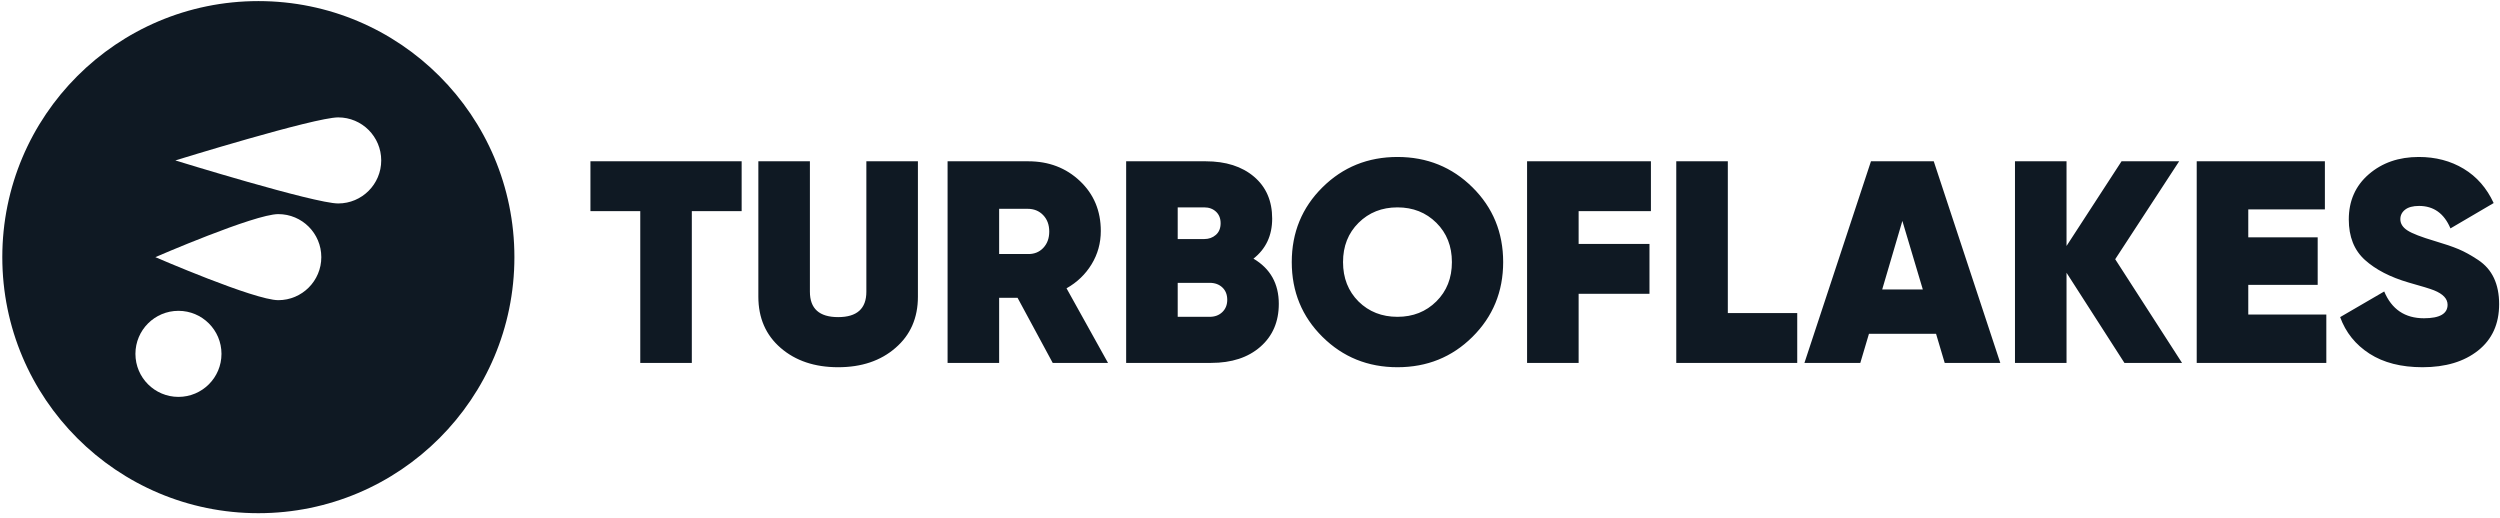 <?xml version="1.0" encoding="UTF-8"?>
<svg width="434px" height="90px" viewBox="0 0 434 90" version="1.1" xmlns="http://www.w3.org/2000/svg" xmlns:xlink="http://www.w3.org/1999/xlink">
    <g stroke="none" stroke-width="1" fill="none" fill-rule="evenodd">
        <g transform="translate(-398, -371)" fill="#0F1923" fill-rule="nonzero">
            <g transform="translate(398, 371)">
                <path d="M44.85,0.19 C69.399,0.19 89.3,20.091 89.3,44.64 C89.3,69.189 69.399,89.09 44.85,89.09 C20.301,89.09 0.4,69.189 0.4,44.64 C0.4,20.091 20.301,0.19 44.85,0.19 Z M30.98,53.96 C26.854,53.96 23.51,57.304 23.51,61.43 C23.51,65.556 26.854,68.9 30.98,68.9 C35.106,68.9 38.45,65.556 38.45,61.43 C38.45,57.304 35.106,53.96 30.98,53.96 Z M48.31,37.17 C44.18,37.17 26.97,44.64 26.97,44.64 C26.97,44.64 44.19,52.11 48.31,52.11 C52.44,52.11 55.78,48.76 55.78,44.64 C55.78,40.51 52.44,37.17 48.31,37.17 Z M58.71,20.38 C54.59,20.38 30.44,27.85 30.44,27.85 C30.44,27.85 54.59,35.32 58.71,35.32 C62.84,35.32 66.18,31.97 66.18,27.85 C66.18,23.72 62.84,20.38 58.71,20.38 Z"></path>
                <path d="M120.1,63 L120.1,36.65 L128.75,36.65 L128.75,28 L102.5,28 L102.5,36.65 L111.15,36.65 L111.15,63 L120.1,63 Z M145.5,63.75 C149.567,63.75 152.883,62.633 155.45,60.4 C158.05,58.167 159.35,55.2 159.35,51.5 L159.35,51.5 L159.35,28 L150.4,28 L150.4,50.65 C150.4,53.583 148.767,55.05 145.5,55.05 C142.233,55.05 140.6,53.583 140.6,50.65 L140.6,50.65 L140.6,28 L131.65,28 L131.65,51.5 C131.65,55.2 132.942,58.167 135.525,60.4 C138.108,62.633 141.433,63.75 145.5,63.75 Z M173.45,63 L173.45,51.7 L176.65,51.7 L182.75,63 L192.35,63 L185.15,50.05 C186.983,49.017 188.433,47.625 189.5,45.875 C190.567,44.125 191.1,42.2 191.1,40.1 C191.1,36.6 189.892,33.708 187.475,31.425 C185.058,29.142 182.067,28 178.5,28 L178.5,28 L164.5,28 L164.5,63 L173.45,63 Z M178.633,44.101 L178.4,44.1 L173.45,44.1 L173.45,36.25 L178.4,36.25 C179.5,36.25 180.4,36.617 181.1,37.35 C181.8,38.083 182.15,39.033 182.15,40.2 C182.15,41.367 181.8,42.317 181.1,43.05 C180.4,43.783 179.5,44.133 178.4,44.1 L178.633,44.101 Z M210.25,63 C213.817,63 216.667,62.067 218.8,60.2 C220.933,58.333 222,55.85 222,52.75 C222,49.25 220.533,46.633 217.6,44.9 C219.767,43.2 220.85,40.883 220.85,37.95 C220.85,34.883 219.8,32.458 217.7,30.675 C215.6,28.892 212.8,28 209.3,28 L209.3,28 L195.5,28 L195.5,63 L210.25,63 Z M209.05,41.5 L204.45,41.5 L204.45,36 L209.05,36 C209.883,36 210.567,36.25 211.1,36.75 C211.633,37.25 211.9,37.917 211.9,38.75 C211.9,39.617 211.625,40.292 211.075,40.775 C210.525,41.258 209.85,41.5 209.05,41.5 L209.05,41.5 Z M210,55 L204.45,55 L204.45,49.1 L210,49.1 C210.9,49.1 211.633,49.367 212.2,49.9 C212.767,50.433 213.05,51.15 213.05,52.05 C213.05,52.917 212.767,53.625 212.2,54.175 C211.633,54.725 210.9,55 210,55 L210,55 Z M242.6,63.75 C247.733,63.75 252.067,62 255.6,58.5 C259.167,54.967 260.95,50.633 260.95,45.5 C260.95,40.367 259.175,36.042 255.625,32.525 C252.075,29.008 247.733,27.25 242.6,27.25 C237.467,27.25 233.125,29.008 229.575,32.525 C226.025,36.042 224.25,40.367 224.25,45.5 C224.25,50.633 226.025,54.958 229.575,58.475 C233.125,61.992 237.467,63.75 242.6,63.75 Z M242.6,55 C239.9,55 237.65,54.117 235.85,52.35 C234.05,50.55 233.15,48.267 233.15,45.5 C233.15,42.733 234.05,40.458 235.85,38.675 C237.65,36.892 239.9,36 242.6,36 C245.3,36 247.55,36.892 249.35,38.675 C251.15,40.458 252.05,42.733 252.05,45.5 C252.05,48.267 251.15,50.542 249.35,52.325 C247.55,54.108 245.3,55 242.6,55 Z M274.05,63 L274.05,51 L286.35,51 L286.35,42.35 L274.05,42.35 L274.05,36.65 L286.6,36.65 L286.6,28 L265.1,28 L265.1,63 L274.05,63 Z M312,63 L312,54.35 L299.95,54.35 L299.95,28 L291,28 L291,63 L312,63 Z M322.95,63 L324.45,57.95 L336.1,57.95 L337.6,63 L347.25,63 L335.7,28 L324.8,28 L313.25,63 L322.95,63 Z M333.8,50.25 L326.75,50.25 L330.25,38.35 L333.8,50.25 Z M358.75,63 L358.75,47.35 L368.8,63 L378.8,63 L367.2,45 L378.3,28 L368.3,28 L358.75,42.7 L358.75,28 L349.8,28 L349.8,63 L358.75,63 Z M403.85,63 L403.85,54.6 L390.3,54.6 L390.3,49.45 L402.35,49.45 L402.35,41.2 L390.3,41.2 L390.3,36.35 L403.6,36.35 L403.6,28 L381.35,28 L381.35,63 L403.85,63 Z M420.55,63.75 C424.55,63.75 427.767,62.783 430.2,60.85 C432.633,58.917 433.85,56.233 433.85,52.8 C433.85,51.067 433.55,49.558 432.95,48.275 C432.35,46.992 431.433,45.942 430.2,45.125 C428.967,44.308 427.833,43.683 426.8,43.25 C425.767,42.817 424.4,42.35 422.7,41.85 C420.333,41.15 418.742,40.533 417.925,40 C417.108,39.467 416.7,38.817 416.7,38.05 C416.7,37.383 416.975,36.833 417.525,36.4 C418.075,35.967 418.883,35.75 419.95,35.75 C422.483,35.75 424.3,37.05 425.4,39.65 L425.4,39.65 L432.9,35.25 C431.7,32.65 429.967,30.667 427.7,29.3 C425.433,27.933 422.833,27.25 419.9,27.25 C416.433,27.25 413.542,28.25 411.225,30.25 C408.908,32.25 407.75,34.867 407.75,38.1 C407.75,41.1 408.683,43.442 410.55,45.125 C412.417,46.808 414.95,48.117 418.15,49.05 C420.417,49.683 421.883,50.133 422.55,50.4 C424.117,51.033 424.9,51.867 424.9,52.9 C424.9,54.467 423.533,55.25 420.8,55.25 C417.5,55.25 415.2,53.7 413.9,50.6 L413.9,50.6 L406.25,55.05 C407.217,57.717 408.917,59.833 411.35,61.4 C413.783,62.967 416.85,63.75 420.55,63.75 Z"></path>
            </g>
        </g>
    </g>
</svg>